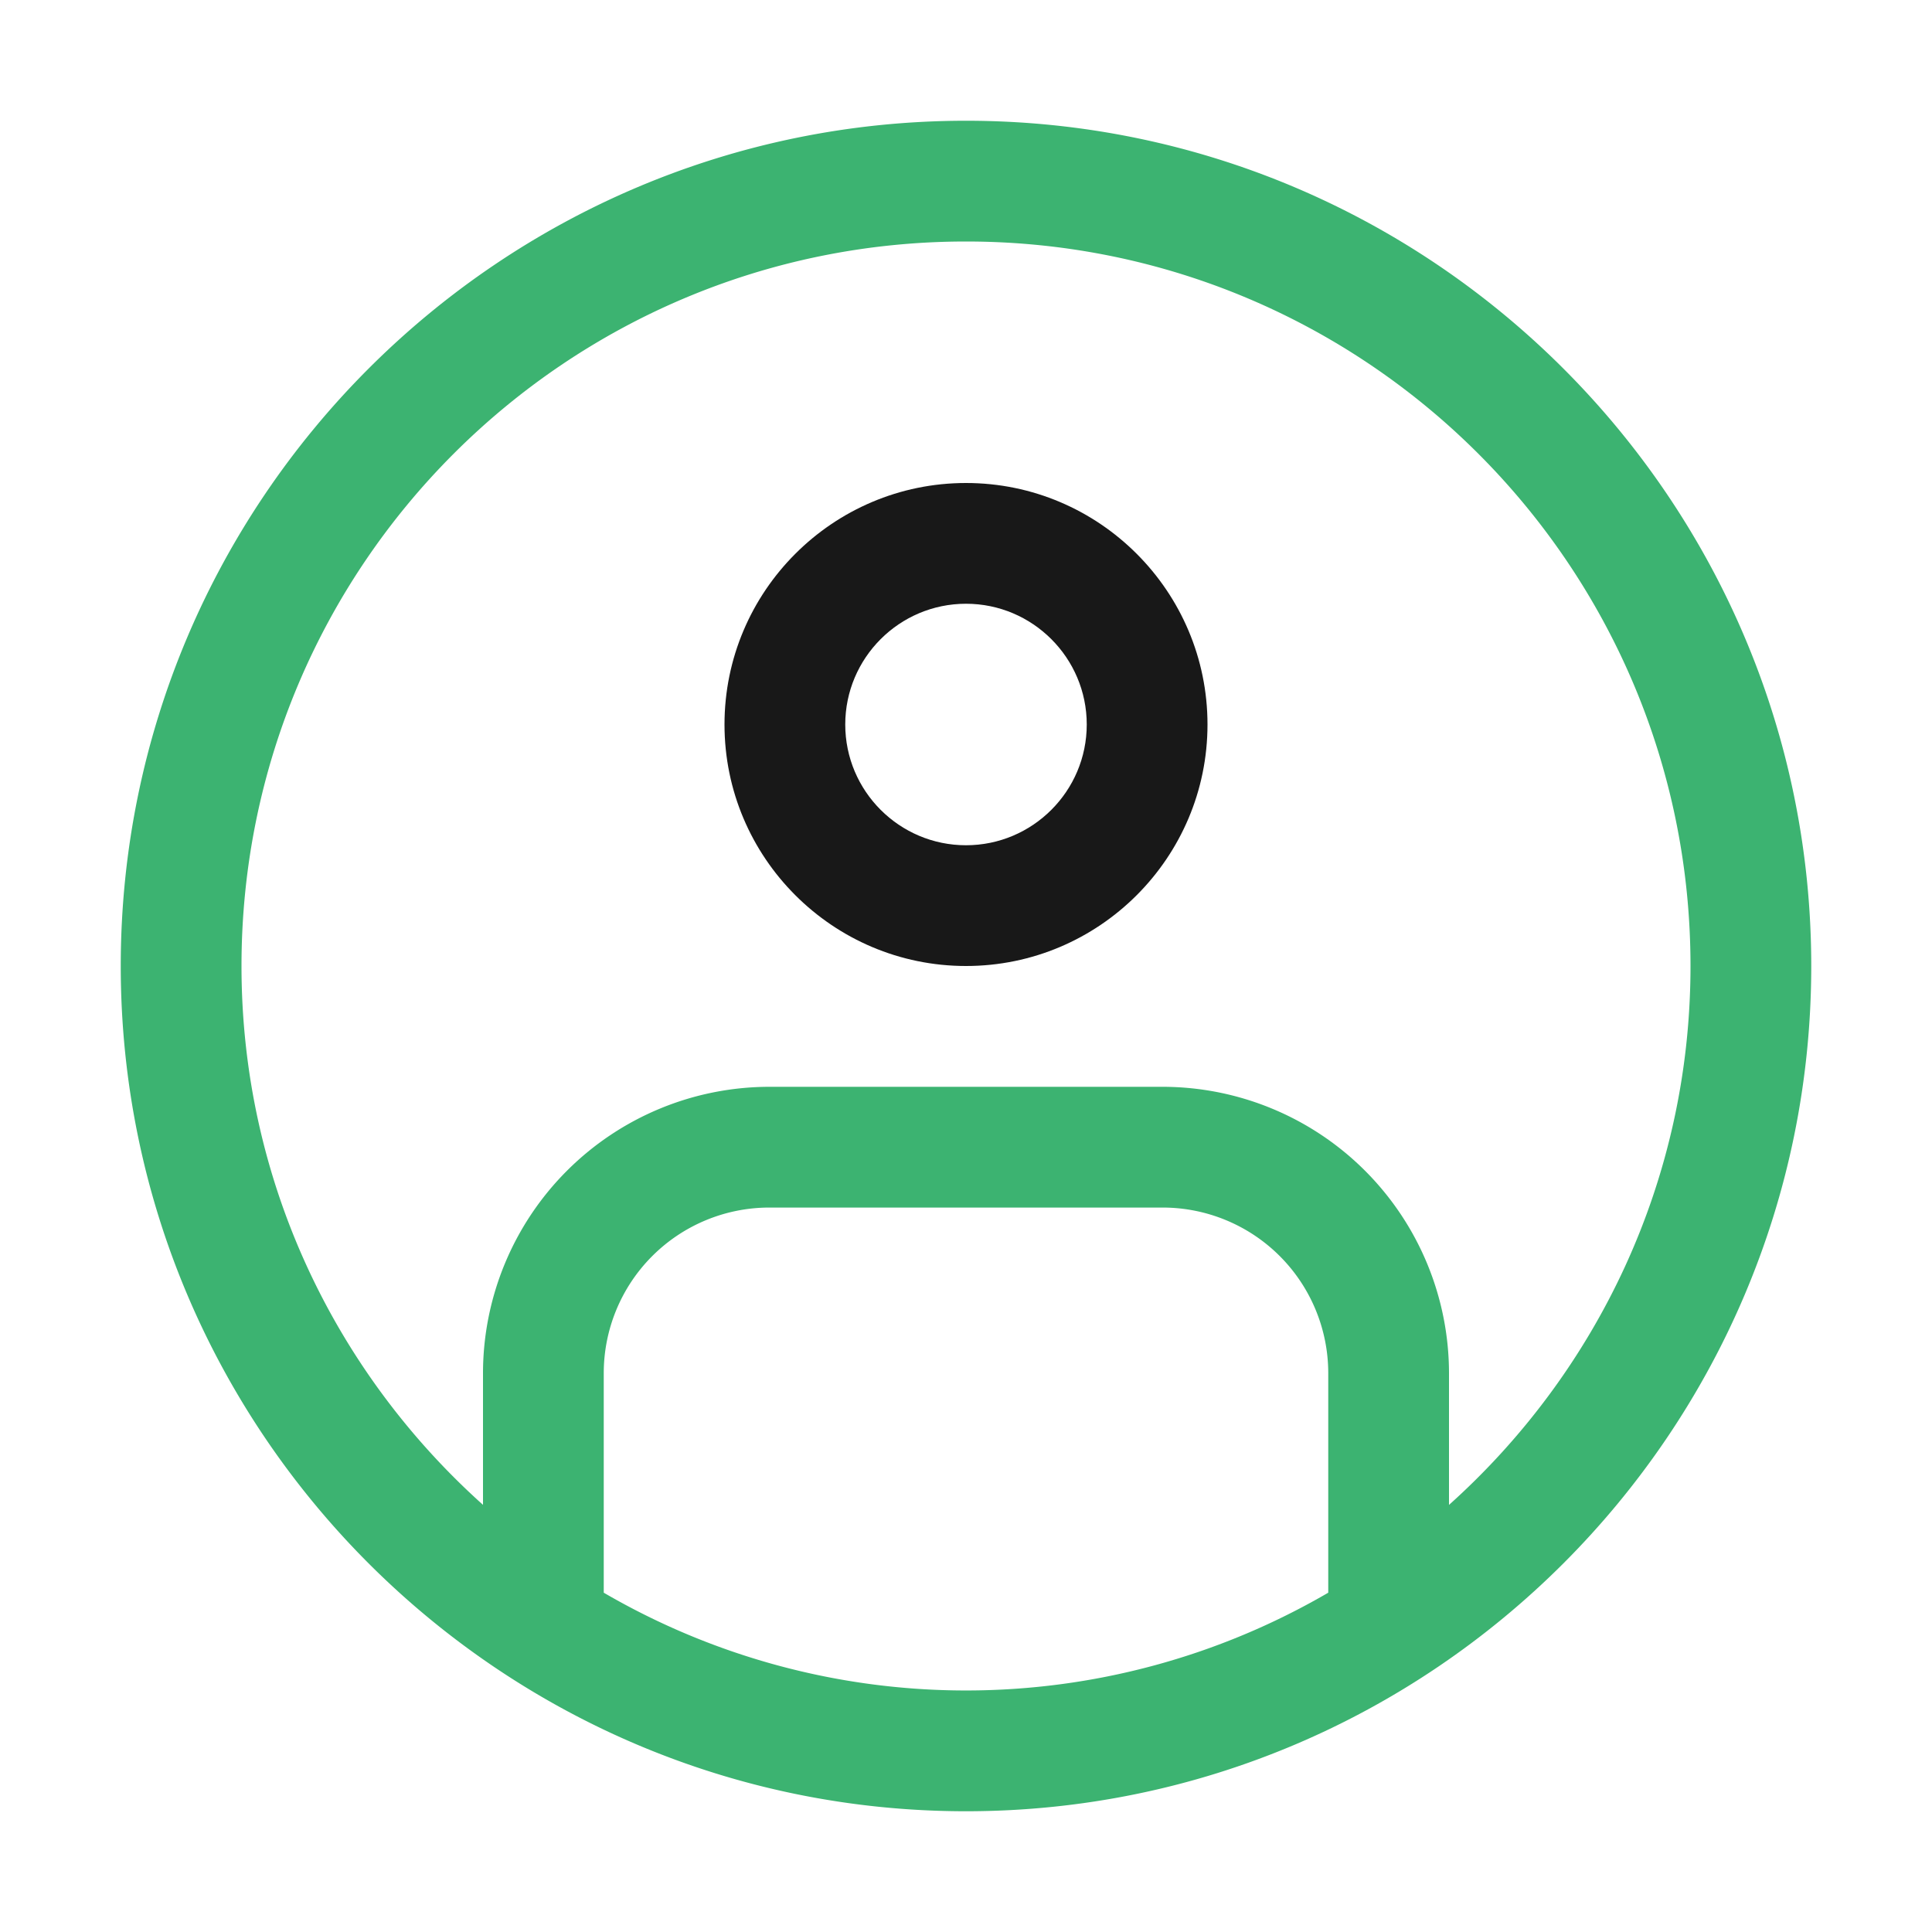 <?xml version="1.0" standalone="no"?><!DOCTYPE svg PUBLIC "-//W3C//DTD SVG 1.1//EN" "http://www.w3.org/Graphics/SVG/1.1/DTD/svg11.dtd"><svg t="1574855666174" class="icon" viewBox="0 0 1024 1024" version="1.1" xmlns="http://www.w3.org/2000/svg" p-id="2100" xmlns:xlink="http://www.w3.org/1999/xlink" width="200" height="200"><defs><style type="text/css"></style></defs><path d="M512 448c-35.296 0-64-28.704-64-64s28.704-64 64-64 64 28.704 64 64-28.704 64-64 64m0-192c-70.592 0-128 57.408-128 128s57.408 128 128 128 128-57.408 128-128-57.408-128-128-128" fill="#181818" p-id="2101"></path><path d="M768 797.632v-69.92a151.904 151.904 0 0 0-151.712-151.68h-208.576A151.904 151.904 0 0 0 256 727.68v69.92C177.632 727.36 128 625.6 128 512 128 299.904 299.936 128 512 128s384 171.904 384 384c0 113.6-49.632 215.36-128 285.632m-448 46.56v-116.48a87.776 87.776 0 0 1 87.712-87.68h208.576A87.776 87.776 0 0 1 704 727.68v116.48a381.568 381.568 0 0 1-384 0m192-780.16C264.96 64 64 264.96 64 512c0 246.976 200.96 448 448 448s448-201.024 448-448c0-247.04-200.96-448-448-448" fill="#3CB371" p-id="2102"></path></svg>